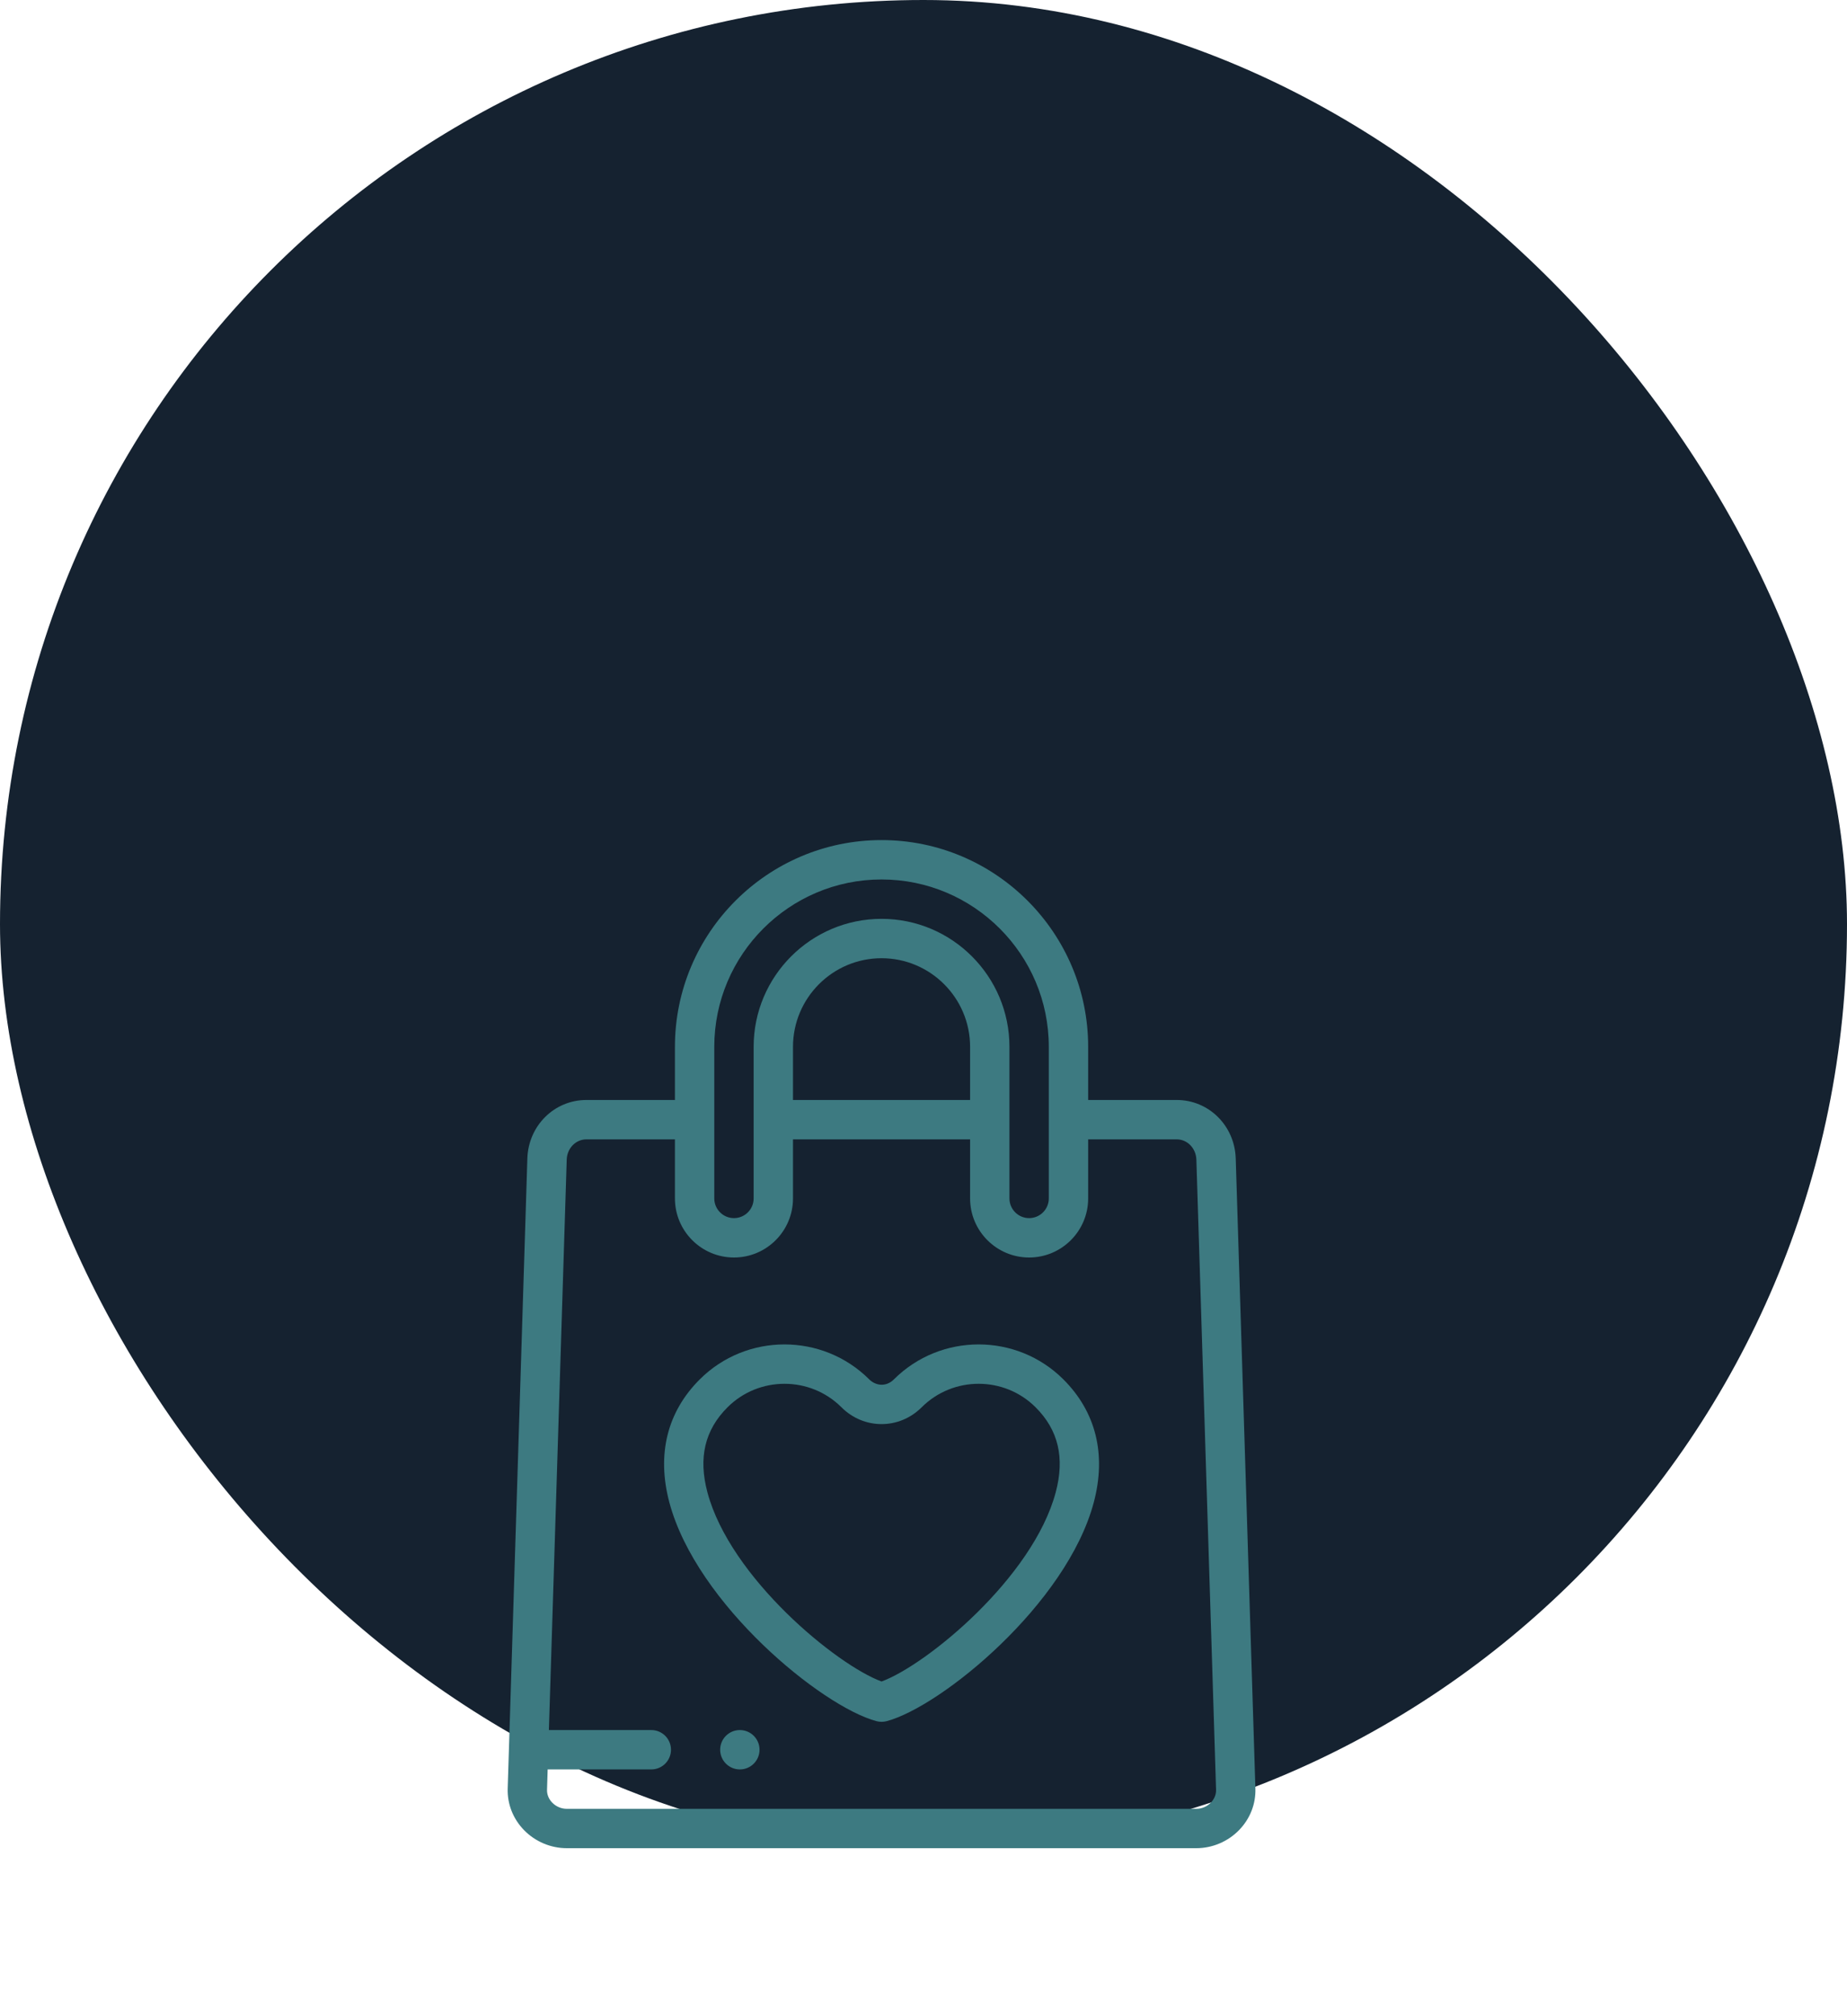<svg width="88" height="96" viewBox="0 0 88 96" fill="none" xmlns="http://www.w3.org/2000/svg">
<rect width="88" height="88" rx="44" fill="#152230"/>
<path d="M59.813 85.158L58.876 55.158C58.827 53.598 57.592 52.375 56.064 52.375H51.845H51.845V49.844C51.845 44.416 47.429 40 42.001 40C36.573 40 32.157 44.416 32.157 49.844V52.375H27.938C26.41 52.375 25.175 53.598 25.126 55.158L24.189 85.158C24.166 85.894 24.441 86.597 24.963 87.135C25.496 87.685 26.238 88 27.001 88H57.001C57.763 88 58.506 87.685 59.039 87.135C59.561 86.596 59.836 85.894 59.813 85.158ZM34.032 49.844C34.032 45.45 37.607 41.875 42.001 41.875C46.395 41.875 49.97 45.45 49.97 49.844V57.063C49.97 57.58 49.549 58 49.032 58C48.515 58 48.095 57.58 48.095 57.063V49.844C48.095 46.484 45.361 43.75 42.001 43.75C38.641 43.75 35.907 46.484 35.907 49.844V57.063C35.907 57.58 35.487 58 34.97 58C34.453 58 34.032 57.58 34.032 57.063V49.844ZM46.22 52.375H37.782H37.782V49.844C37.782 47.517 39.675 45.625 42.001 45.625C44.327 45.625 46.22 47.517 46.22 49.844V52.375ZM57.693 85.83C57.511 86.017 57.259 86.125 57.001 86.125H27.001C26.743 86.125 26.491 86.018 26.309 85.83C26.143 85.659 26.056 85.441 26.063 85.217L26.093 84.25H31.032C31.549 84.25 31.969 83.83 31.969 83.312C31.969 82.795 31.549 82.375 31.032 82.375H26.152L27.001 55.217C27.017 54.675 27.43 54.25 27.939 54.25H32.157V57.063C32.157 58.614 33.419 59.875 34.97 59.875C36.521 59.875 37.782 58.614 37.782 57.063V54.25H46.22V57.063C46.22 58.614 47.481 59.875 49.032 59.875C50.583 59.875 51.845 58.614 51.845 57.063V54.25H51.845H56.063C56.573 54.25 56.984 54.675 57.001 55.217L57.939 85.217C57.946 85.441 57.858 85.659 57.693 85.83Z" fill="#3D7A81"/>
<path d="M42.59 65.678C42.204 66.063 41.706 65.97 41.414 65.678C39.188 63.459 35.566 63.459 33.34 65.678C31.782 67.231 31.283 69.26 31.894 71.546C33.188 76.38 39.149 81.254 41.76 81.952C41.839 81.973 41.921 81.983 42.002 81.983C42.083 81.983 42.164 81.973 42.244 81.952C44.855 81.254 50.816 76.38 52.11 71.546C52.721 69.26 52.221 67.231 50.664 65.678C48.438 63.459 44.816 63.459 42.59 65.678ZM50.298 71.061C49.211 75.128 44.136 79.283 42.002 80.063C39.868 79.283 34.794 75.128 33.706 71.061C33.265 69.414 33.578 68.088 34.664 67.006C35.412 66.26 36.394 65.888 37.377 65.888C38.359 65.888 39.342 66.26 40.09 67.006C41.162 68.075 42.842 68.075 43.914 67.006C45.41 65.515 47.844 65.515 49.34 67.006C50.426 68.088 50.739 69.414 50.298 71.061Z" fill="#3D7A81"/>
<path d="M35.25 82.375C34.732 82.375 34.312 82.795 34.312 83.312C34.312 83.83 34.732 84.25 35.25 84.25H35.251C35.768 84.25 36.188 83.83 36.188 83.312C36.188 82.795 35.768 82.375 35.25 82.375Z" fill="#3D7A81"/>
</svg>

